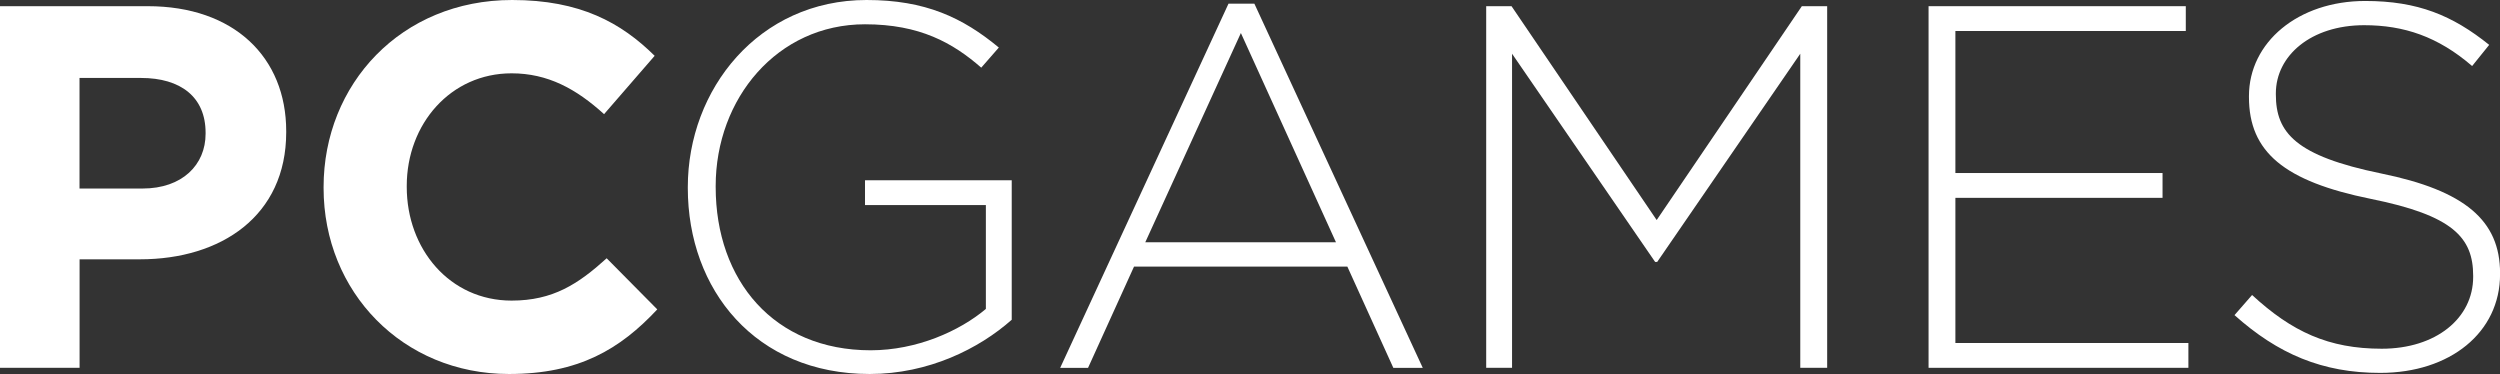 <?xml version="1.0" encoding="utf-8"?>
<!-- Generator: Adobe Illustrator 26.0.3, SVG Export Plug-In . SVG Version: 6.00 Build 0)  -->
<svg version="1.1" id="Layer_1" xmlns="http://www.w3.org/2000/svg" xmlns:xlink="http://www.w3.org/1999/xlink" x="0px" y="0px"
	 viewBox="0 0 3839 574.3" style="enable-background:new 0 0 3839 574.3;" xml:space="preserve">
<rect x="0" y="0" width="3839" height="574.3" fill="#333333" stroke="none"/>
<style type="text/css">
	.st0{fill:#FFFFFF;}
</style>
<g>
	<path class="st0" d="M0,9.5h226.9c132.5,0,212.6,78.5,212.6,192v1.6c0,128.5-100,195.1-224.5,195.1h-92.8v166.6H0V9.5z
		 M218.9,289.5c61.1,0,96.8-36.5,96.8-84.1v-1.6c0-54.7-38.1-84.1-99.2-84.1h-94.4v169.8H218.9z"/>
	<path class="st0" d="M496.9,288.8v-1.6C496.9,129.3,615.9,0,786.4,0c104.7,0,167.4,34.9,218.9,85.7l-77.7,89.6
		c-42.8-38.9-86.5-62.7-142-62.7c-93.6,0-161,77.7-161,172.9v1.6c0,95.2,65.8,174.5,161,174.5c63.5,0,102.3-25.4,146-65l77.7,78.5
		c-57.1,61.1-120.6,99.2-227.7,99.2C618.3,574.3,496.9,448.2,496.9,288.8z"/>
	<path class="st0" d="M1056.2,288.8v-1.6C1056.2,137.2,1164.9,0,1330.7,0c90.4,0,147.5,27,203.1,73l-27,30.9
		c-43.6-38.1-94.4-66.6-178.5-66.6c-134.9,0-229.3,114.2-229.3,248.3v1.6c0,143.6,89.6,250.7,238,250.7
		c70.6,0,136.4-29.4,176.9-63.5V314.9h-185.6v-38.1h225.3V491c-50,44.4-127.7,83.3-218.1,83.3C1160.1,574.3,1056.2,445,1056.2,288.8
		z"/>
	<path class="st0" d="M1886.5,5.6h39.7l258.6,559.3h-45.2l-70.6-155.5h-327.6l-70.6,155.5h-42.8L1886.5,5.6z M2051.5,372l-146-321.3
		L1758.7,372H2051.5z"/>
	<path class="st0" d="M2282.2,9.5h38.9L2544,337.9L2766.9,9.5h38.9v555.3h-41.3V82.5l-219.7,319.7h-3.2L2321.9,82.5v482.3h-39.7V9.5
		z"/>
	<path class="st0" d="M2961.4,9.5h395.1v38.1h-353.8v218.1h318.1v38.1h-318.1v222.9h357.8v38.1h-399V9.5z"/>
	<path class="st0" d="M3431.3,483.9l27-30.9c61.1,56.3,117.4,82.5,199.1,82.5c83.3,0,140.4-46.8,140.4-110.3v-1.6
		c0-58.7-30.9-92.8-157.1-118.2c-133.3-27-187.2-72.2-187.2-156.3v-1.6c0-82.5,75.4-146,178.5-146c80.9,0,134.1,22.2,190.4,67.4
		l-26.2,32.5c-52.4-45.2-104.7-62.7-165.8-62.7c-81.7,0-135.6,46.8-135.6,104.7v1.6c0,58.7,30.1,94.4,161.8,121.4
		c128.5,26.2,182.5,72.2,182.5,153.1v1.6c0,89.6-76.9,151.5-184,151.5C3566.1,572.7,3497.9,543.4,3431.3,483.9z"/>
</g>
</svg>
